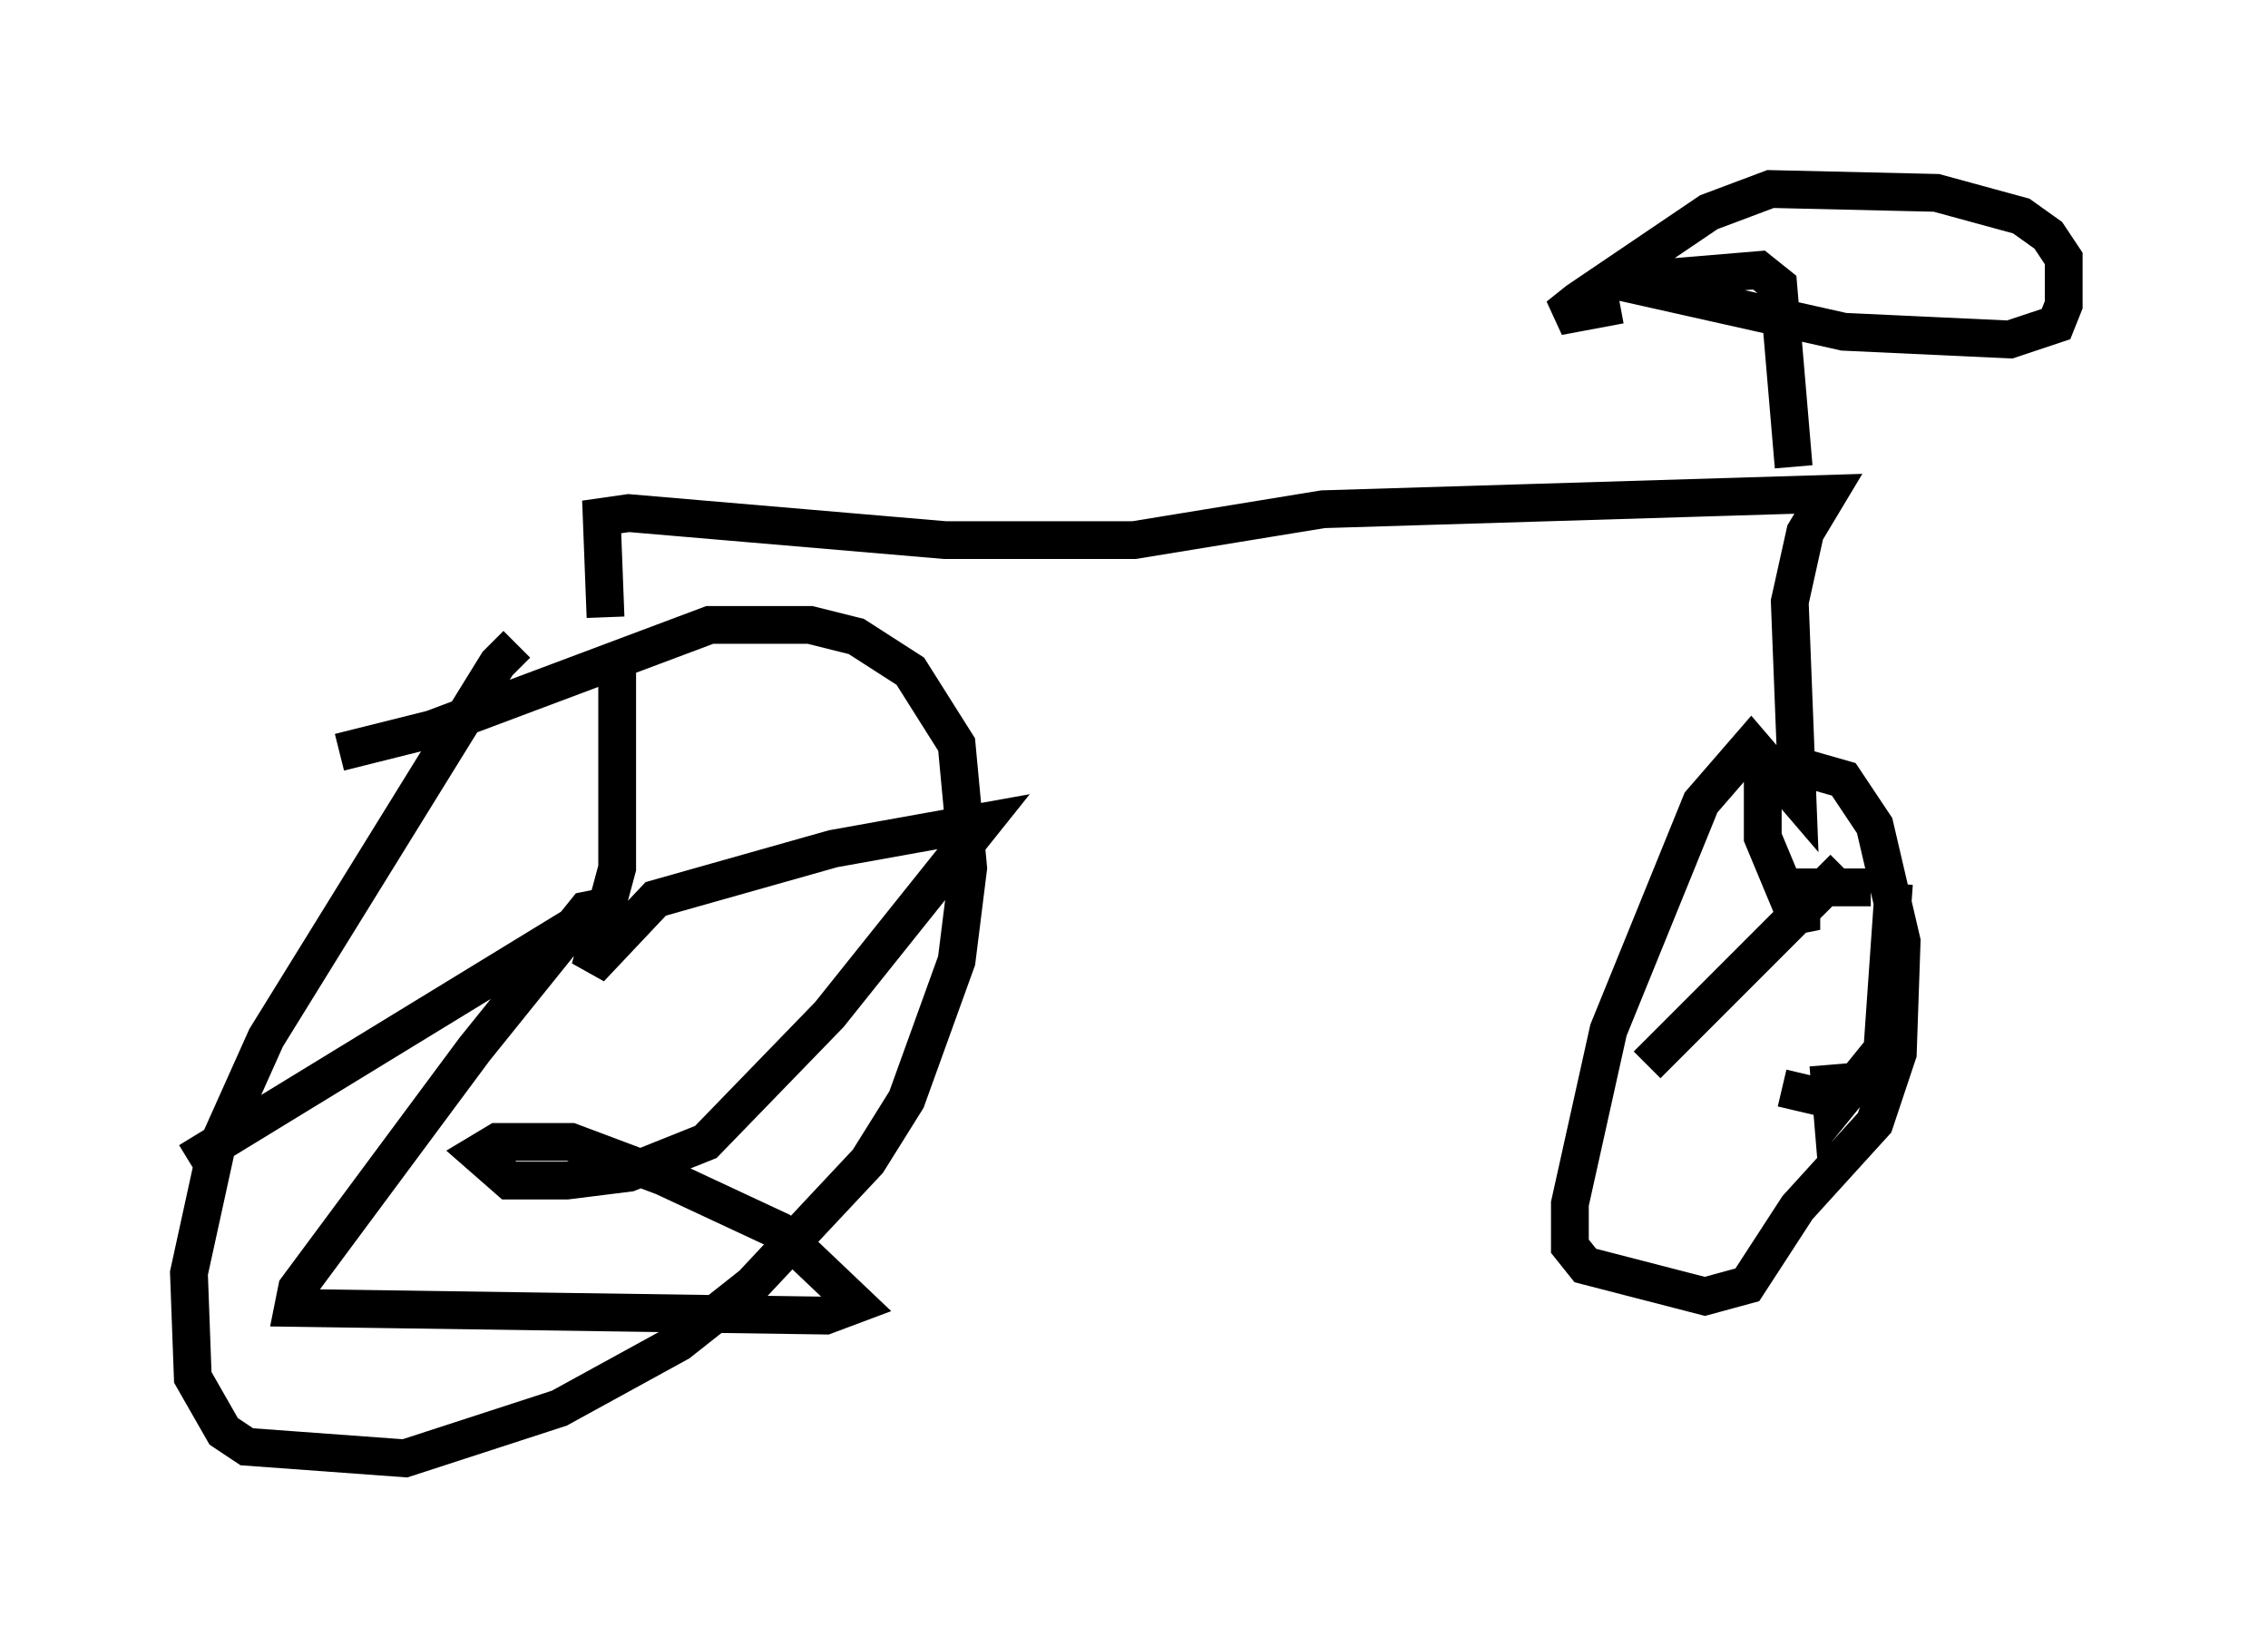 <?xml version="1.0" encoding="utf-8" ?>
<svg baseProfile="full" height="43.586" version="1.1" width="60.021" xmlns="http://www.w3.org/2000/svg" xmlns:ev="http://www.w3.org/2001/xml-events" xmlns:xlink="http://www.w3.org/1999/xlink"><defs /><rect fill="white" height="43.586" width="60.021" x="0" y="0" /><path d="M16.025, 17.046 m-2.348, 0.0 l-0.51, 0.51 -6.125, 9.902 l-1.327, 2.96 -0.715, 3.267 l0.102, 2.756 0.817, 1.429 l0.613, 0.408 4.185, 0.306 l4.083, -1.327 3.165, -1.735 l1.94, -1.531 3.063, -3.267 l1.021, -1.633 1.327, -3.675 l0.306, -2.45 -0.306, -3.267 l-1.225, -1.94 -1.429, -0.919 l-1.225, -0.306 -2.654, 0.0 l-7.35, 2.756 -2.45, 0.613 m7.35, -2.654 l0.0, 5.717 -0.715, 2.654 l1.735, -1.838 4.696, -1.327 l3.981, -0.715 -4.083, 5.104 l-3.267, 3.369 -2.042, 0.817 l-1.633, 0.204 -1.531, 0.0 l-0.817, -0.715 0.51, -0.306 l1.94, 0.0 2.45, 0.919 l3.063, 1.429 2.042, 1.94 l-0.817, 0.306 -14.088, -0.204 l0.102, -0.51 4.696, -6.329 l2.96, -3.675 0.51, -0.102 l-11.025, 6.738 m11.025, -14.394 l-0.102, -2.654 0.715, -0.102 l8.371, 0.715 5.002, 0.0 l5.002, -0.817 13.373, -0.408 l-0.613, 1.021 -0.408, 1.838 l0.204, 5.206 -1.225, -1.429 l-1.327, 1.531 -2.45, 6.023 l-1.021, 4.594 0.0, 1.123 l0.408, 0.51 3.165, 0.817 l1.123, -0.306 1.327, -2.042 l2.042, -2.246 0.613, -1.838 l0.102, -2.96 -0.715, -3.063 l-0.817, -1.225 -1.429, -0.408 m-0.715, 0.0 l0.0, 1.94 1.021, 2.45 l0.0, -0.817 m-0.306, -0.306 l2.144, 0.0 m0.613, -0.102 l-0.306, 4.39 -1.327, 1.633 l-0.102, -1.225 m0.408, -5.206 l-5.206, 5.206 m3.573, 0.613 l1.735, 0.408 m-1.429, -16.844 l-0.408, -4.798 -0.51, -0.408 l-3.675, 0.306 5.921, 1.327 l4.39, 0.204 1.225, -0.408 l0.204, -0.51 0.0, -1.225 l-0.408, -0.613 -0.715, -0.51 l-2.246, -0.613 -4.39, -0.102 l-1.633, 0.613 -3.471, 2.348 l-0.51, 0.408 1.633, -0.306 m12.148, -2.246 " fill="none" stroke="black" stroke-width="1" /></svg>